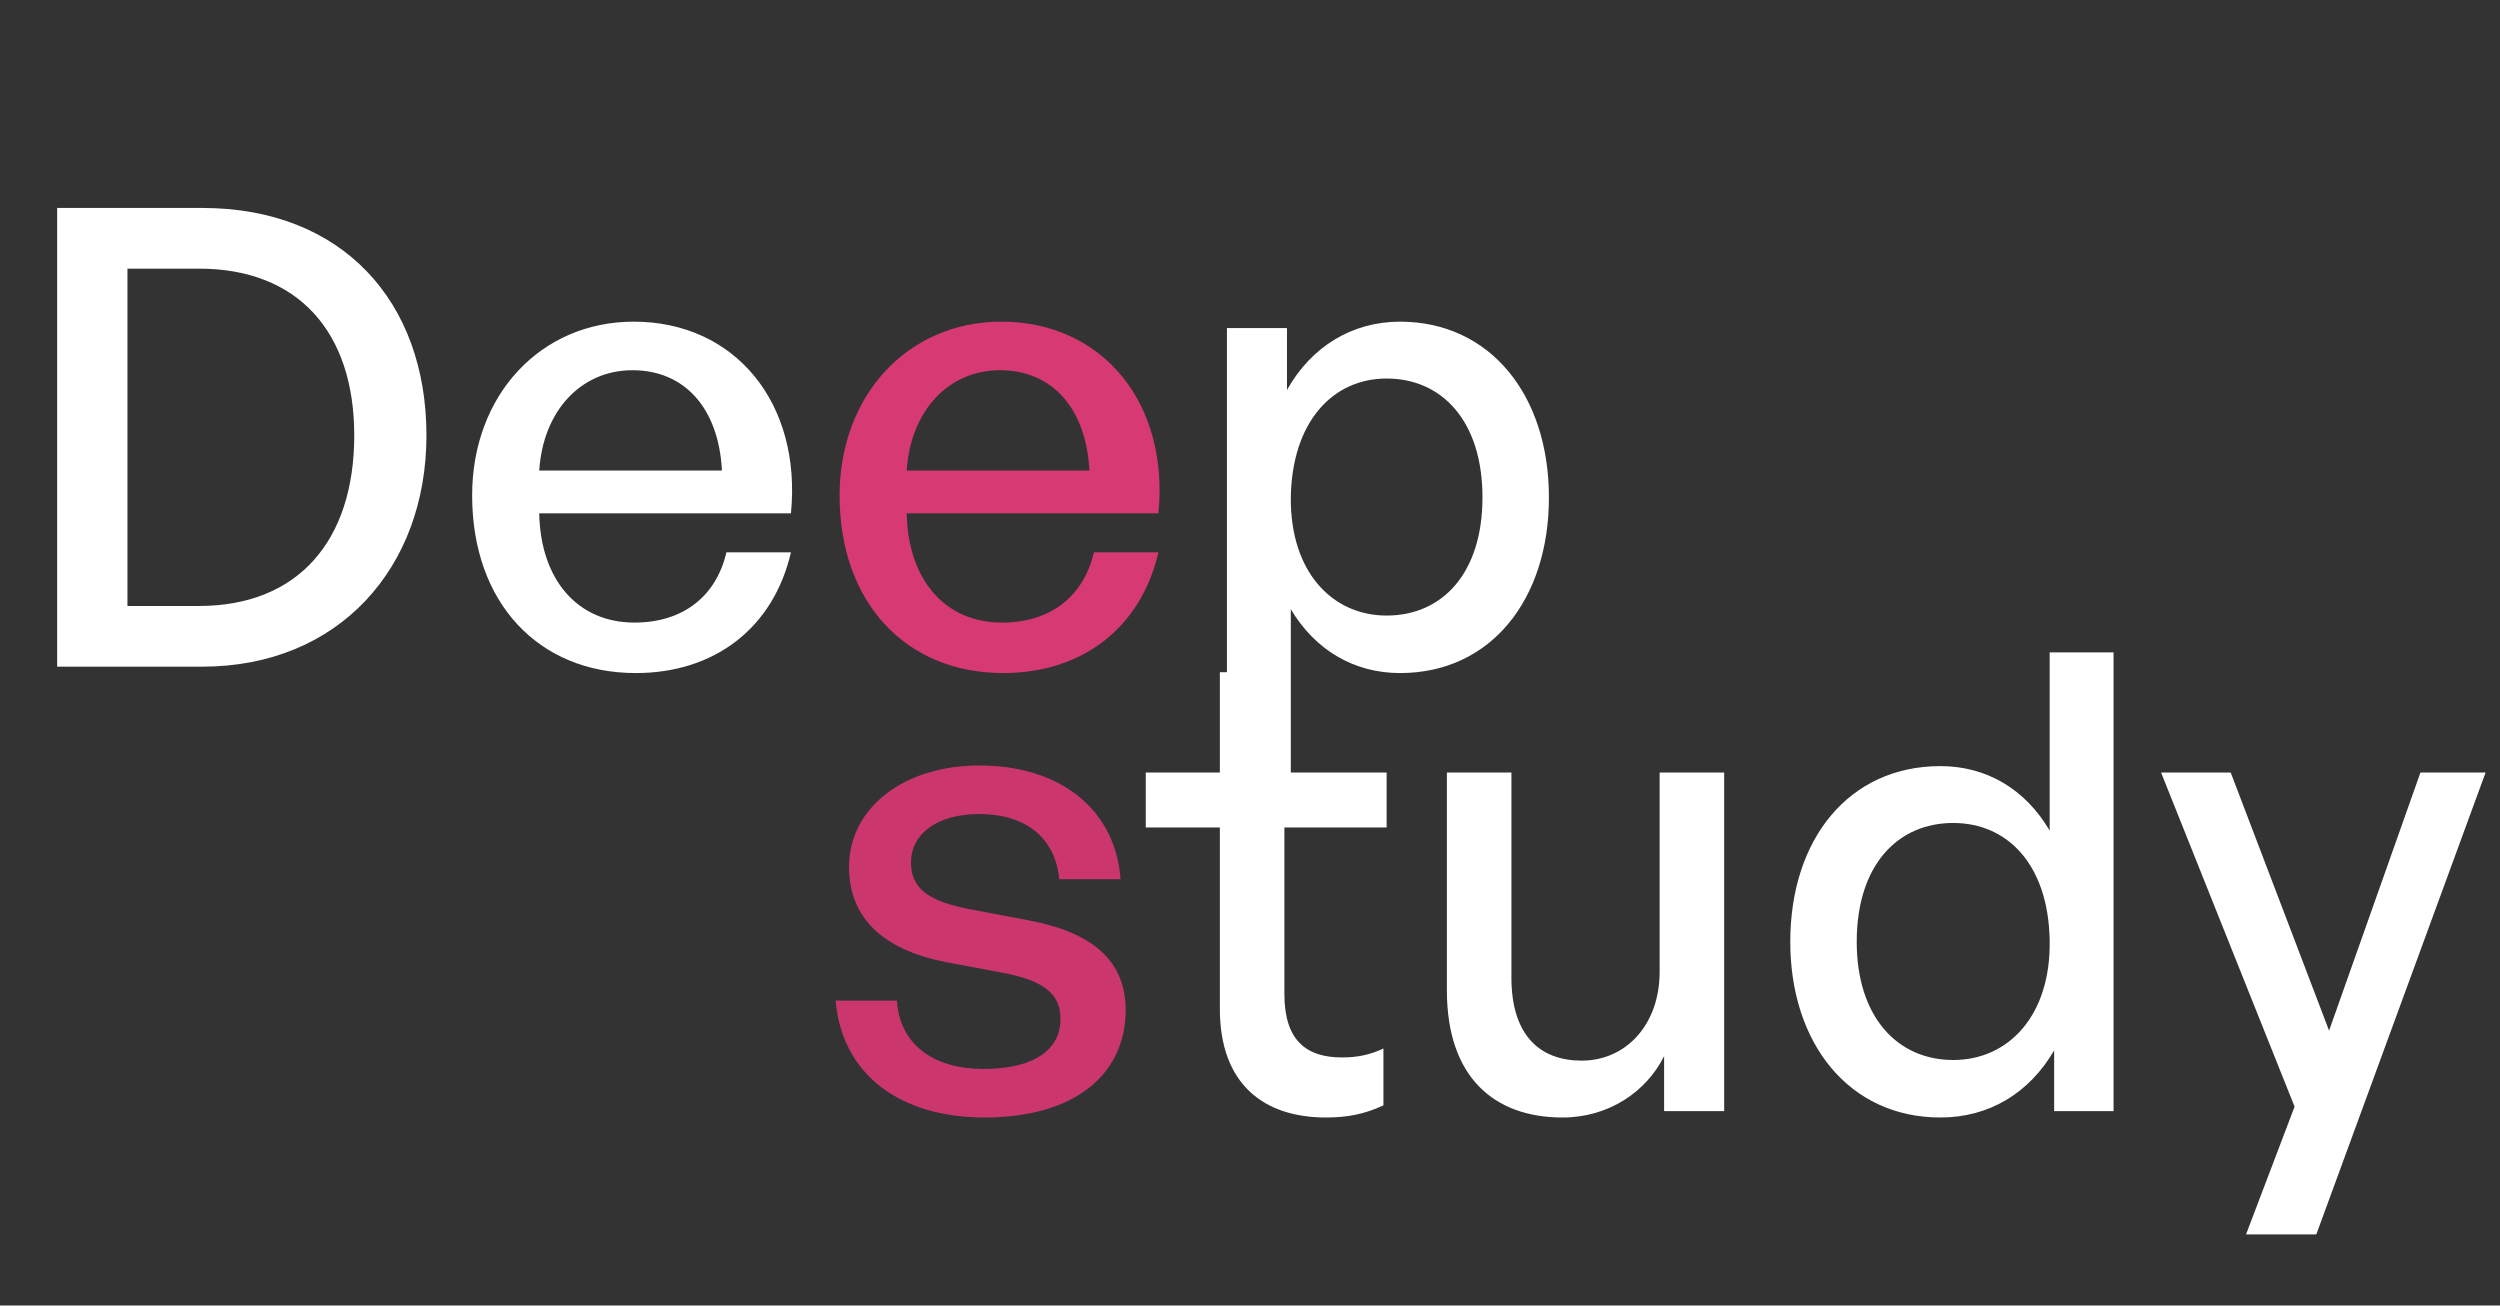 <svg width="90" height="47" viewBox="0 0 90 47" fill="none" xmlns="http://www.w3.org/2000/svg">
<rect x="0" y="0" width="90" height="47" fill="#333333" stroke="none"/>
<path d="M7.279 24C12.201 24 15.352 20.435 15.352 15.674C15.352 10.844 12.316 7.486 7.279 7.486H2.058V24H7.279ZM4.588 9.671H7.164C10.729 9.671 12.753 11.948 12.753 15.674C12.753 19.469 10.729 21.815 7.164 21.815H4.588V9.671ZM28.474 19.883H26.151C25.783 21.47 24.587 22.413 22.839 22.413C20.792 22.413 19.458 20.872 19.412 18.48H28.474C28.865 14.524 26.473 11.58 22.816 11.58C19.458 11.58 16.997 14.225 16.997 17.836C16.997 21.7 19.389 24.23 22.885 24.23C25.76 24.23 27.853 22.574 28.474 19.883ZM22.77 13.328C24.656 13.328 25.875 14.708 25.99 16.939H19.412C19.55 14.8 20.907 13.328 22.77 13.328ZM50.402 24.23C53.668 24.23 55.761 21.585 55.761 17.905C55.761 14.225 53.645 11.58 50.402 11.58C48.677 11.58 47.205 12.477 46.331 14.041V11.81H44.169V28.439H46.469V21.93C47.343 23.402 48.746 24.23 50.402 24.23ZM46.469 17.905C46.515 15.168 47.987 13.627 49.919 13.627C51.92 13.627 53.369 15.168 53.369 17.905C53.369 20.642 51.92 22.16 49.919 22.16C47.964 22.16 46.446 20.596 46.469 17.905Z" fill="white"/>
<path d="M41.703 19.883H39.38C39.012 21.47 37.816 22.413 36.068 22.413C34.021 22.413 32.687 20.872 32.641 18.48H41.703C42.094 14.524 39.702 11.58 36.045 11.58C32.687 11.58 30.226 14.225 30.226 17.836C30.226 21.7 32.618 24.23 36.114 24.23C38.989 24.23 41.082 22.574 41.703 19.883ZM35.999 13.328C37.885 13.328 39.104 14.708 39.219 16.939H32.641C32.779 14.8 34.136 13.328 35.999 13.328Z" fill="#D73972"/>
<path d="M40.524 36.366C40.524 34.618 39.374 33.56 36.982 33.123L34.912 32.732C33.486 32.456 32.796 32.019 32.796 31.053C32.796 30.018 33.739 29.305 35.257 29.305C36.913 29.305 37.994 30.156 38.132 31.651H40.34C40.156 29.144 38.178 27.557 35.257 27.557C32.543 27.557 30.565 29.075 30.565 31.214C30.565 33.123 31.899 34.227 34.084 34.641L36.039 35.009C37.534 35.285 38.178 35.745 38.178 36.688C38.178 37.769 37.258 38.482 35.395 38.482C33.624 38.482 32.382 37.608 32.29 36.021H30.082C30.312 38.689 32.405 40.23 35.441 40.23C38.73 40.23 40.524 38.643 40.524 36.366Z" fill="#CB366C"/>
<path d="M49.803 39.793V37.746C49.32 37.976 48.86 38.068 48.308 38.068C47.043 38.068 46.238 37.47 46.238 35.791V29.788H49.918V27.81H46.238V24.199H43.915V27.81H41.247V29.788H43.915V36.32C43.915 39.011 45.479 40.23 47.733 40.23C48.492 40.23 49.113 40.115 49.803 39.793ZM59.908 40H62.07V27.81H59.747V34.986C59.747 36.895 58.528 38.183 56.941 38.183C55.469 38.183 54.411 37.309 54.411 35.193V27.81H52.088V35.653C52.088 38.781 53.79 40.23 56.251 40.23C57.907 40.23 59.264 39.31 59.908 38.022V40ZM73.949 40H76.088V23.486H73.788V29.903C72.914 28.408 71.511 27.58 69.855 27.58C66.566 27.58 64.45 30.202 64.45 33.905C64.45 37.562 66.566 40.23 69.855 40.23C71.603 40.23 73.052 39.356 73.949 37.815V40ZM66.842 33.905C66.842 31.145 68.314 29.627 70.315 29.627C72.27 29.627 73.742 31.122 73.788 33.859C73.834 36.55 72.316 38.16 70.315 38.16C68.314 38.16 66.842 36.619 66.842 33.905ZM89.482 27.81H87.136L83.847 37.102L80.305 27.81H77.798L82.605 39.839L80.857 44.439H83.387L89.482 27.81Z" fill="white"/>
</svg>

